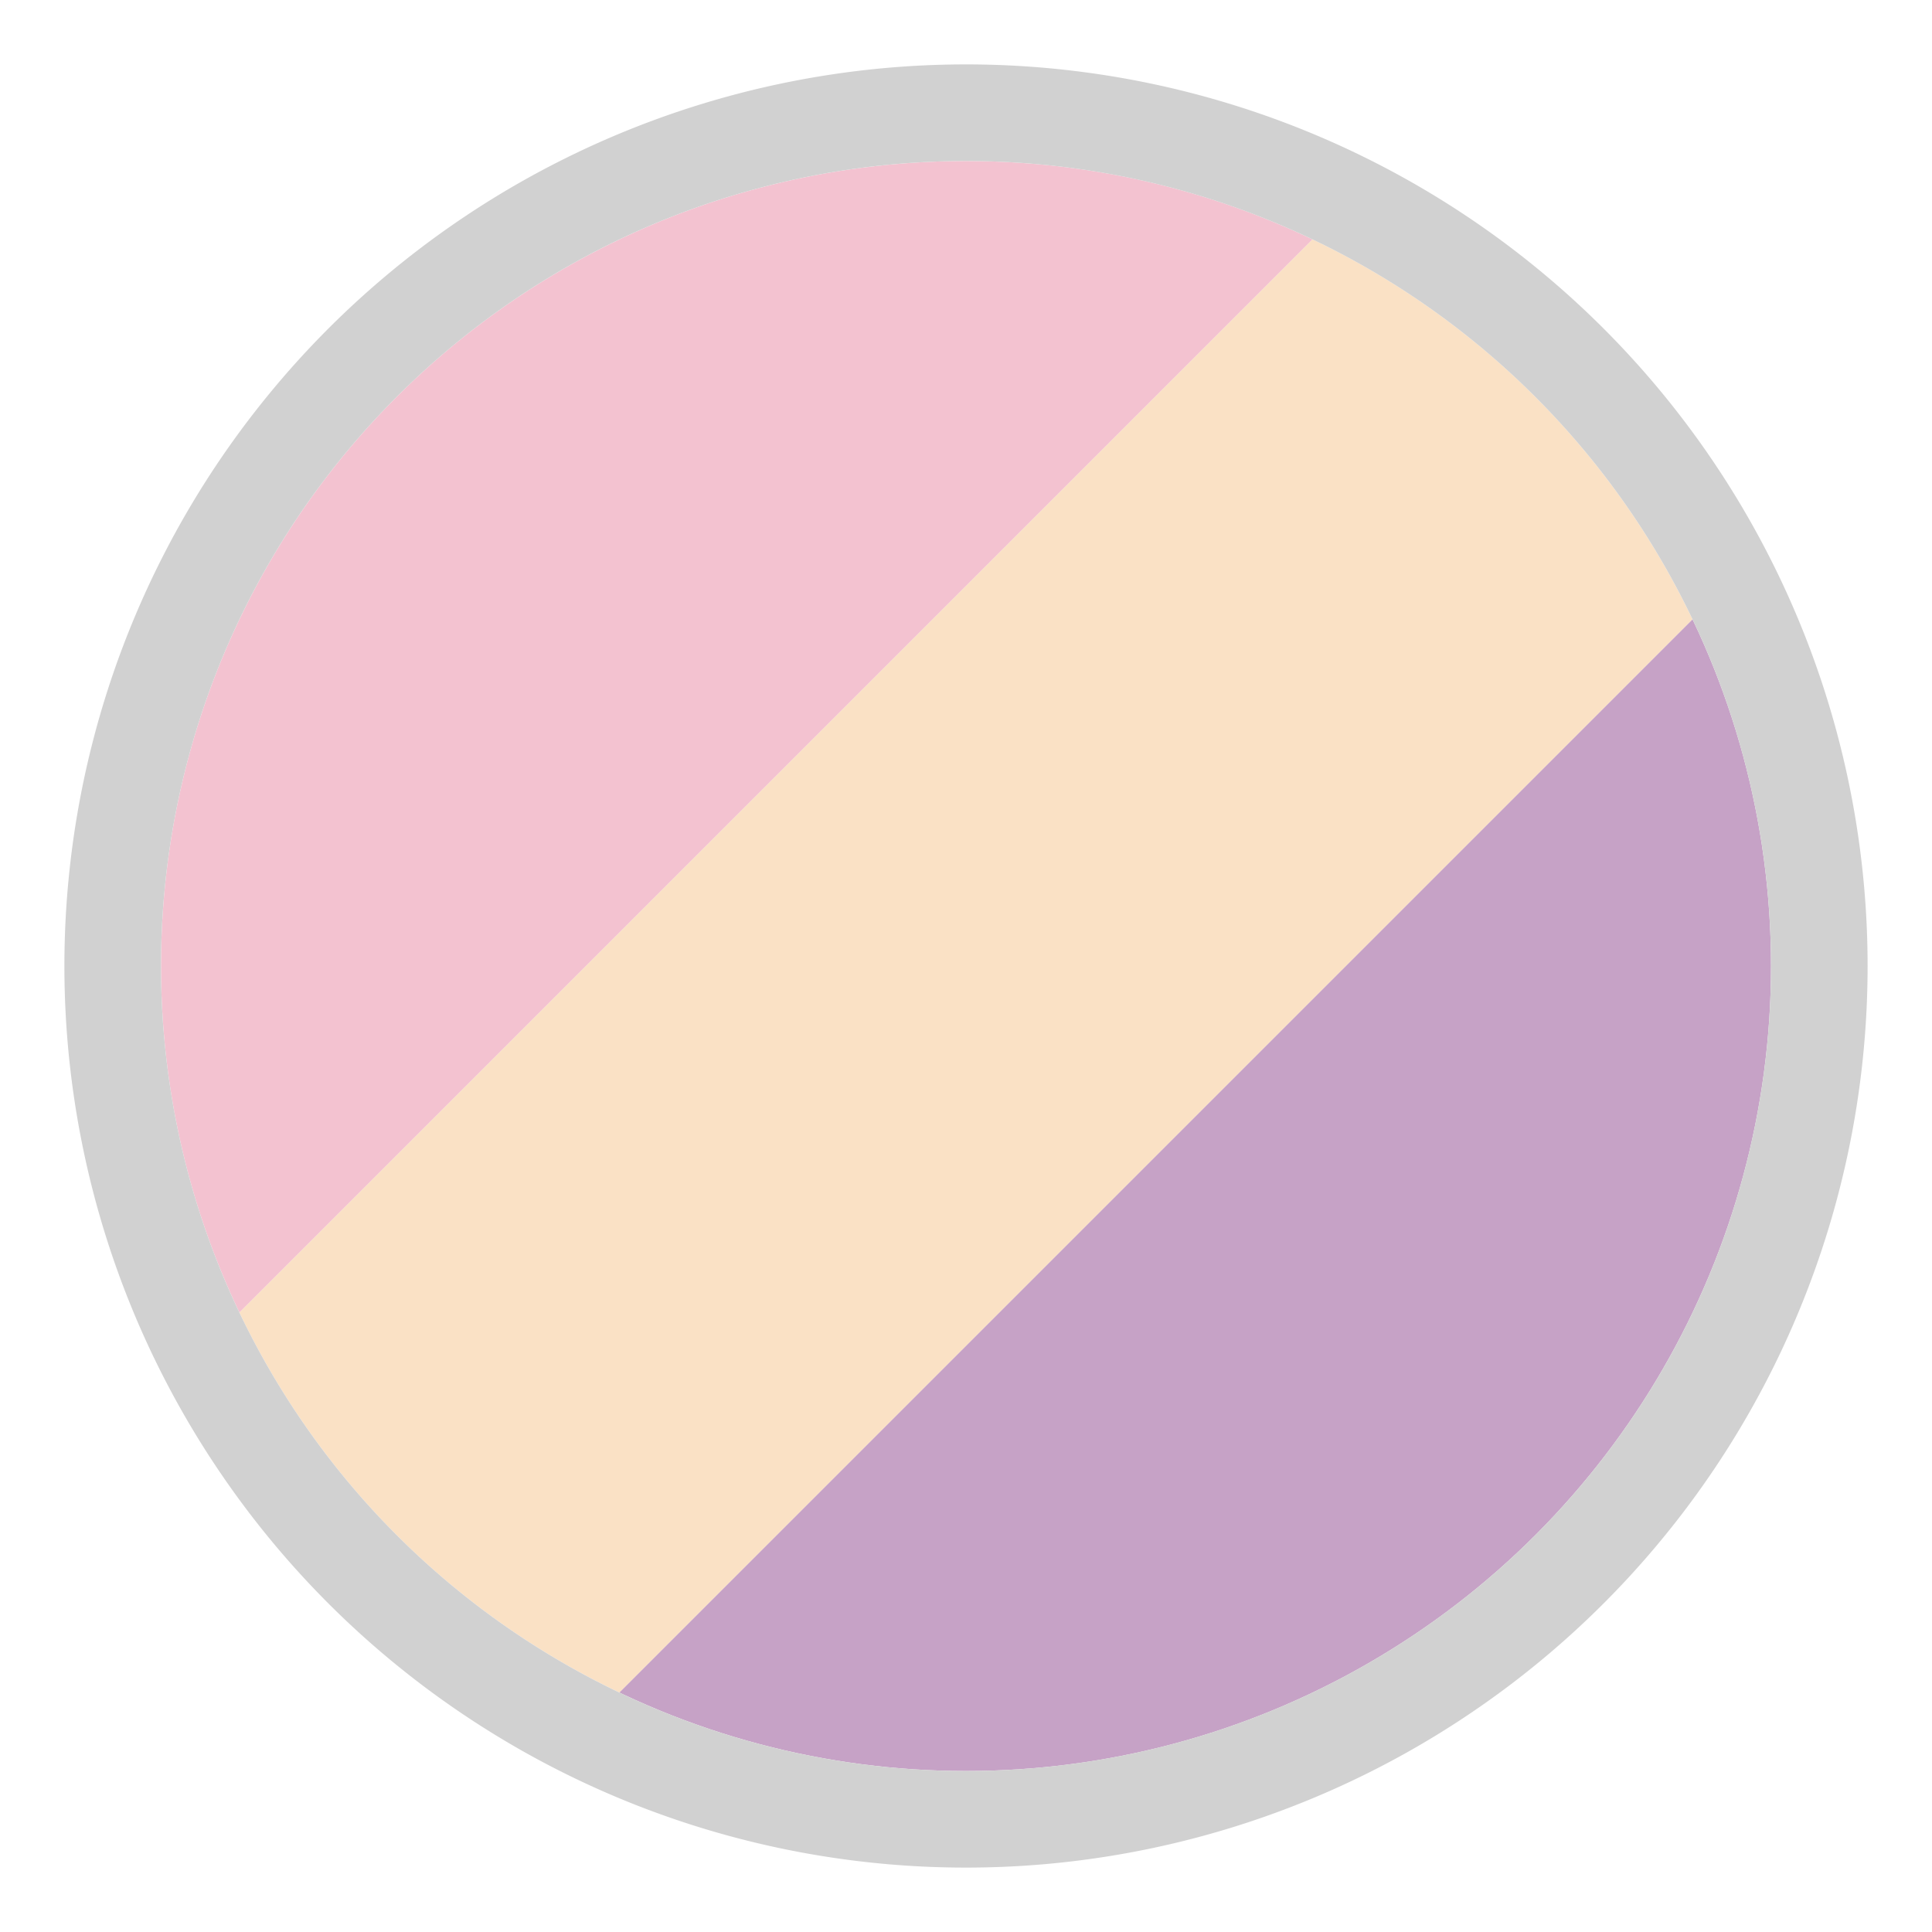 <svg id="Livello_1" data-name="Livello 1" xmlns="http://www.w3.org/2000/svg" xmlns:xlink="http://www.w3.org/1999/xlink" viewBox="0 0 30 30"><defs><style>.cls-1{fill:none;}.cls-2{clip-path:url(#clip-path);}.cls-3{fill:#f3c2d0;}.cls-3,.cls-4,.cls-5{fill-rule:evenodd;}.cls-4{fill:#fae1c5;}.cls-5{fill:#c6a2c6;}.cls-6{fill:#d1d1d1;}</style><clipPath id="clip-path"><circle class="cls-1" cx="15" cy="15" r="12.5"/></clipPath></defs><g class="cls-2"><path class="cls-3" d="M15-2.68l5.89,5.89L3.21,20.89-2.68,15Z"/><path class="cls-4" d="M20.89,3.21l5.9,5.9L9.11,26.79l-5.9-5.9Z"/><path class="cls-5" d="M26.79,9.11,32.68,15,15,32.68,9.11,26.79Z"/></g><path class="cls-6" d="M15,2.5A12.5,12.5,0,1,1,2.5,15,12.5,12.5,0,0,1,15,2.5M15,1A14,14,0,1,0,29,15,14,14,0,0,0,15,1Z"/></svg>